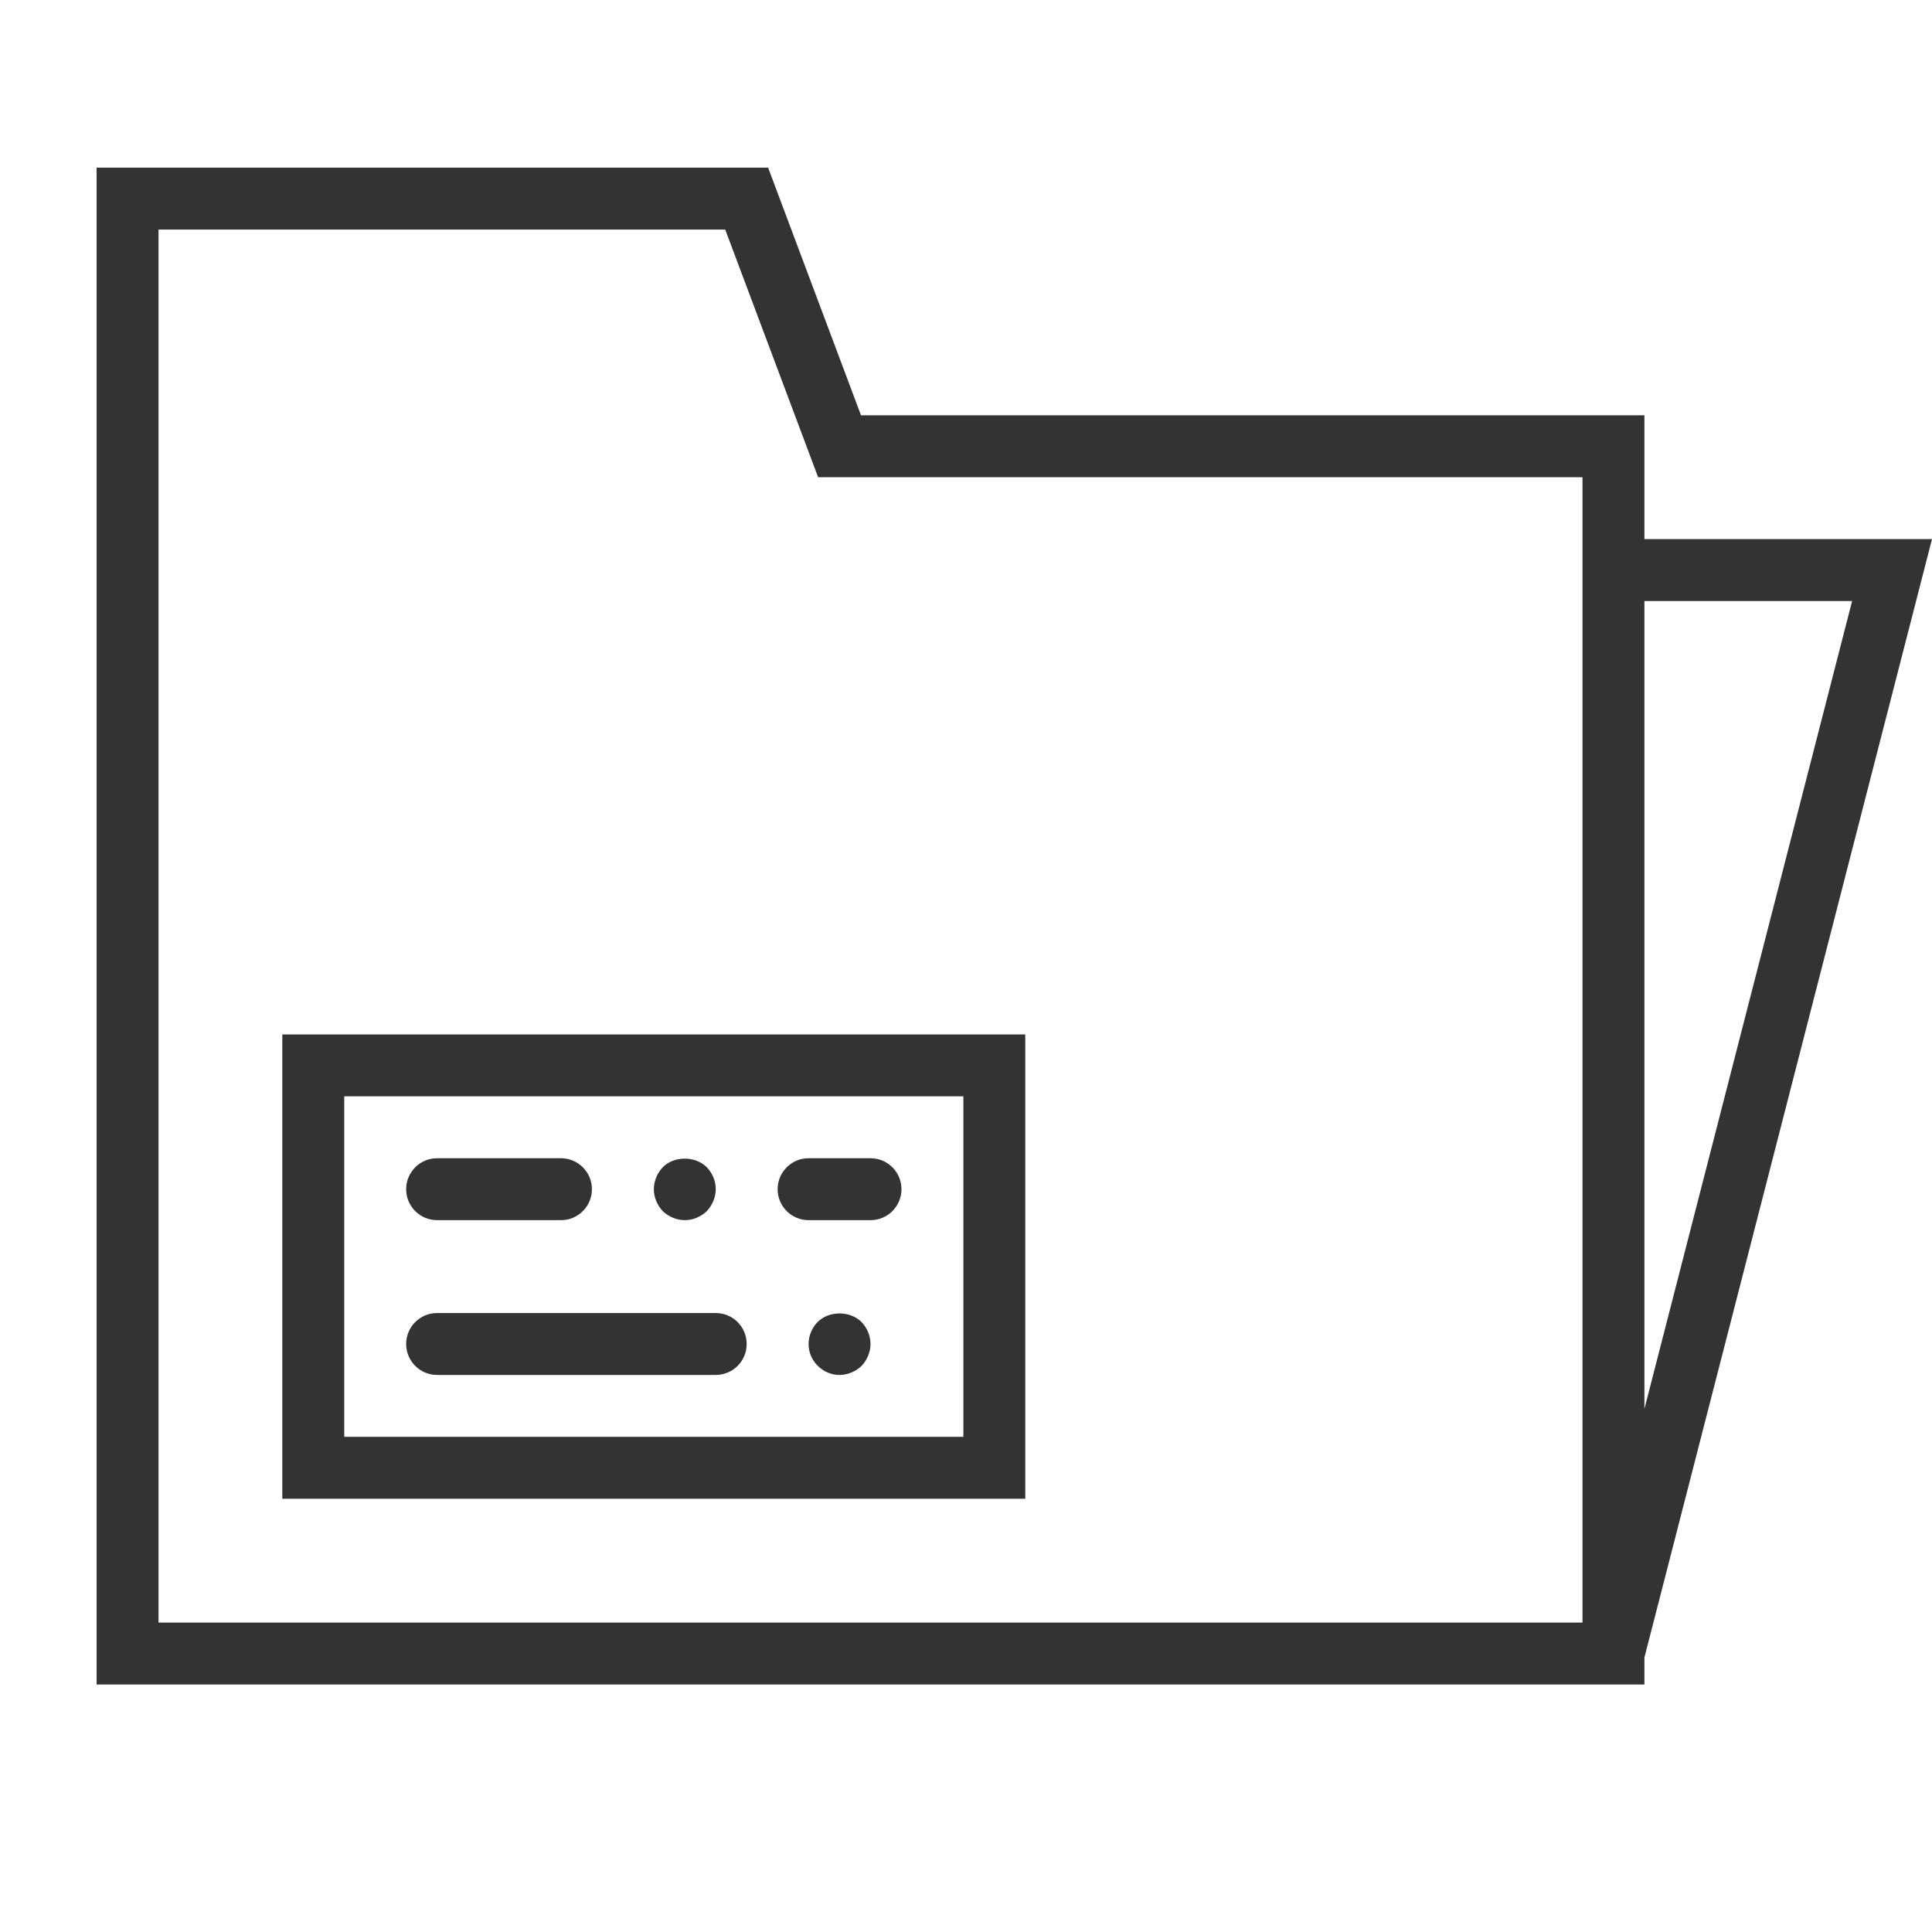 <svg width="40" height="40" viewBox="0 0 40 40" fill="none" xmlns="http://www.w3.org/2000/svg">
<path d="M40 11.162H34.046V8.598H17.826L15.903 3.471H2V34.876H34.046V34.316L40 11.162ZM38.346 12.444L34.046 29.169V12.444H38.346ZM3.282 4.753H15.015L16.938 9.88H32.764V11.162V33.594H3.282V4.753Z" fill="black" fill-opacity="0.8"/>
<path d="M5.845 31.03H21.227V21.417H5.845V31.03ZM7.127 22.698H19.946V29.748H7.127V22.698Z" fill="black" fill-opacity="0.8"/>
<path d="M14.818 27.185H9.05C8.696 27.185 8.409 27.471 8.409 27.826C8.409 28.18 8.696 28.467 9.05 28.467H14.818C15.173 28.467 15.459 28.18 15.459 27.826C15.459 27.471 15.173 27.185 14.818 27.185Z" fill="black" fill-opacity="0.8"/>
<path d="M9.05 25.262H11.614C11.968 25.262 12.255 24.976 12.255 24.621C12.255 24.267 11.968 23.98 11.614 23.98H9.05C8.696 23.98 8.409 24.267 8.409 24.621C8.409 24.976 8.696 25.262 9.05 25.262Z" fill="black" fill-opacity="0.8"/>
<path d="M18.023 23.98H16.741C16.387 23.98 16.1 24.267 16.1 24.621C16.1 24.976 16.387 25.262 16.741 25.262H18.023C18.377 25.262 18.664 24.976 18.664 24.621C18.664 24.267 18.377 23.98 18.023 23.98Z" fill="black" fill-opacity="0.8"/>
<path d="M16.927 27.371C16.811 27.492 16.741 27.652 16.741 27.826C16.741 27.999 16.811 28.159 16.927 28.274C17.048 28.396 17.208 28.467 17.382 28.467C17.549 28.467 17.715 28.396 17.837 28.281C17.953 28.159 18.023 27.992 18.023 27.826C18.023 27.659 17.953 27.492 17.837 27.371C17.6 27.134 17.164 27.134 16.927 27.371Z" fill="black" fill-opacity="0.8"/>
<path d="M14.178 25.262C14.344 25.262 14.511 25.192 14.633 25.076C14.748 24.954 14.819 24.788 14.819 24.621C14.819 24.448 14.748 24.287 14.633 24.166C14.396 23.929 13.953 23.929 13.723 24.166C13.607 24.287 13.537 24.454 13.537 24.621C13.537 24.788 13.607 24.954 13.723 25.076C13.844 25.192 14.011 25.262 14.178 25.262Z" fill="black" fill-opacity="0.8"/>
</svg>
